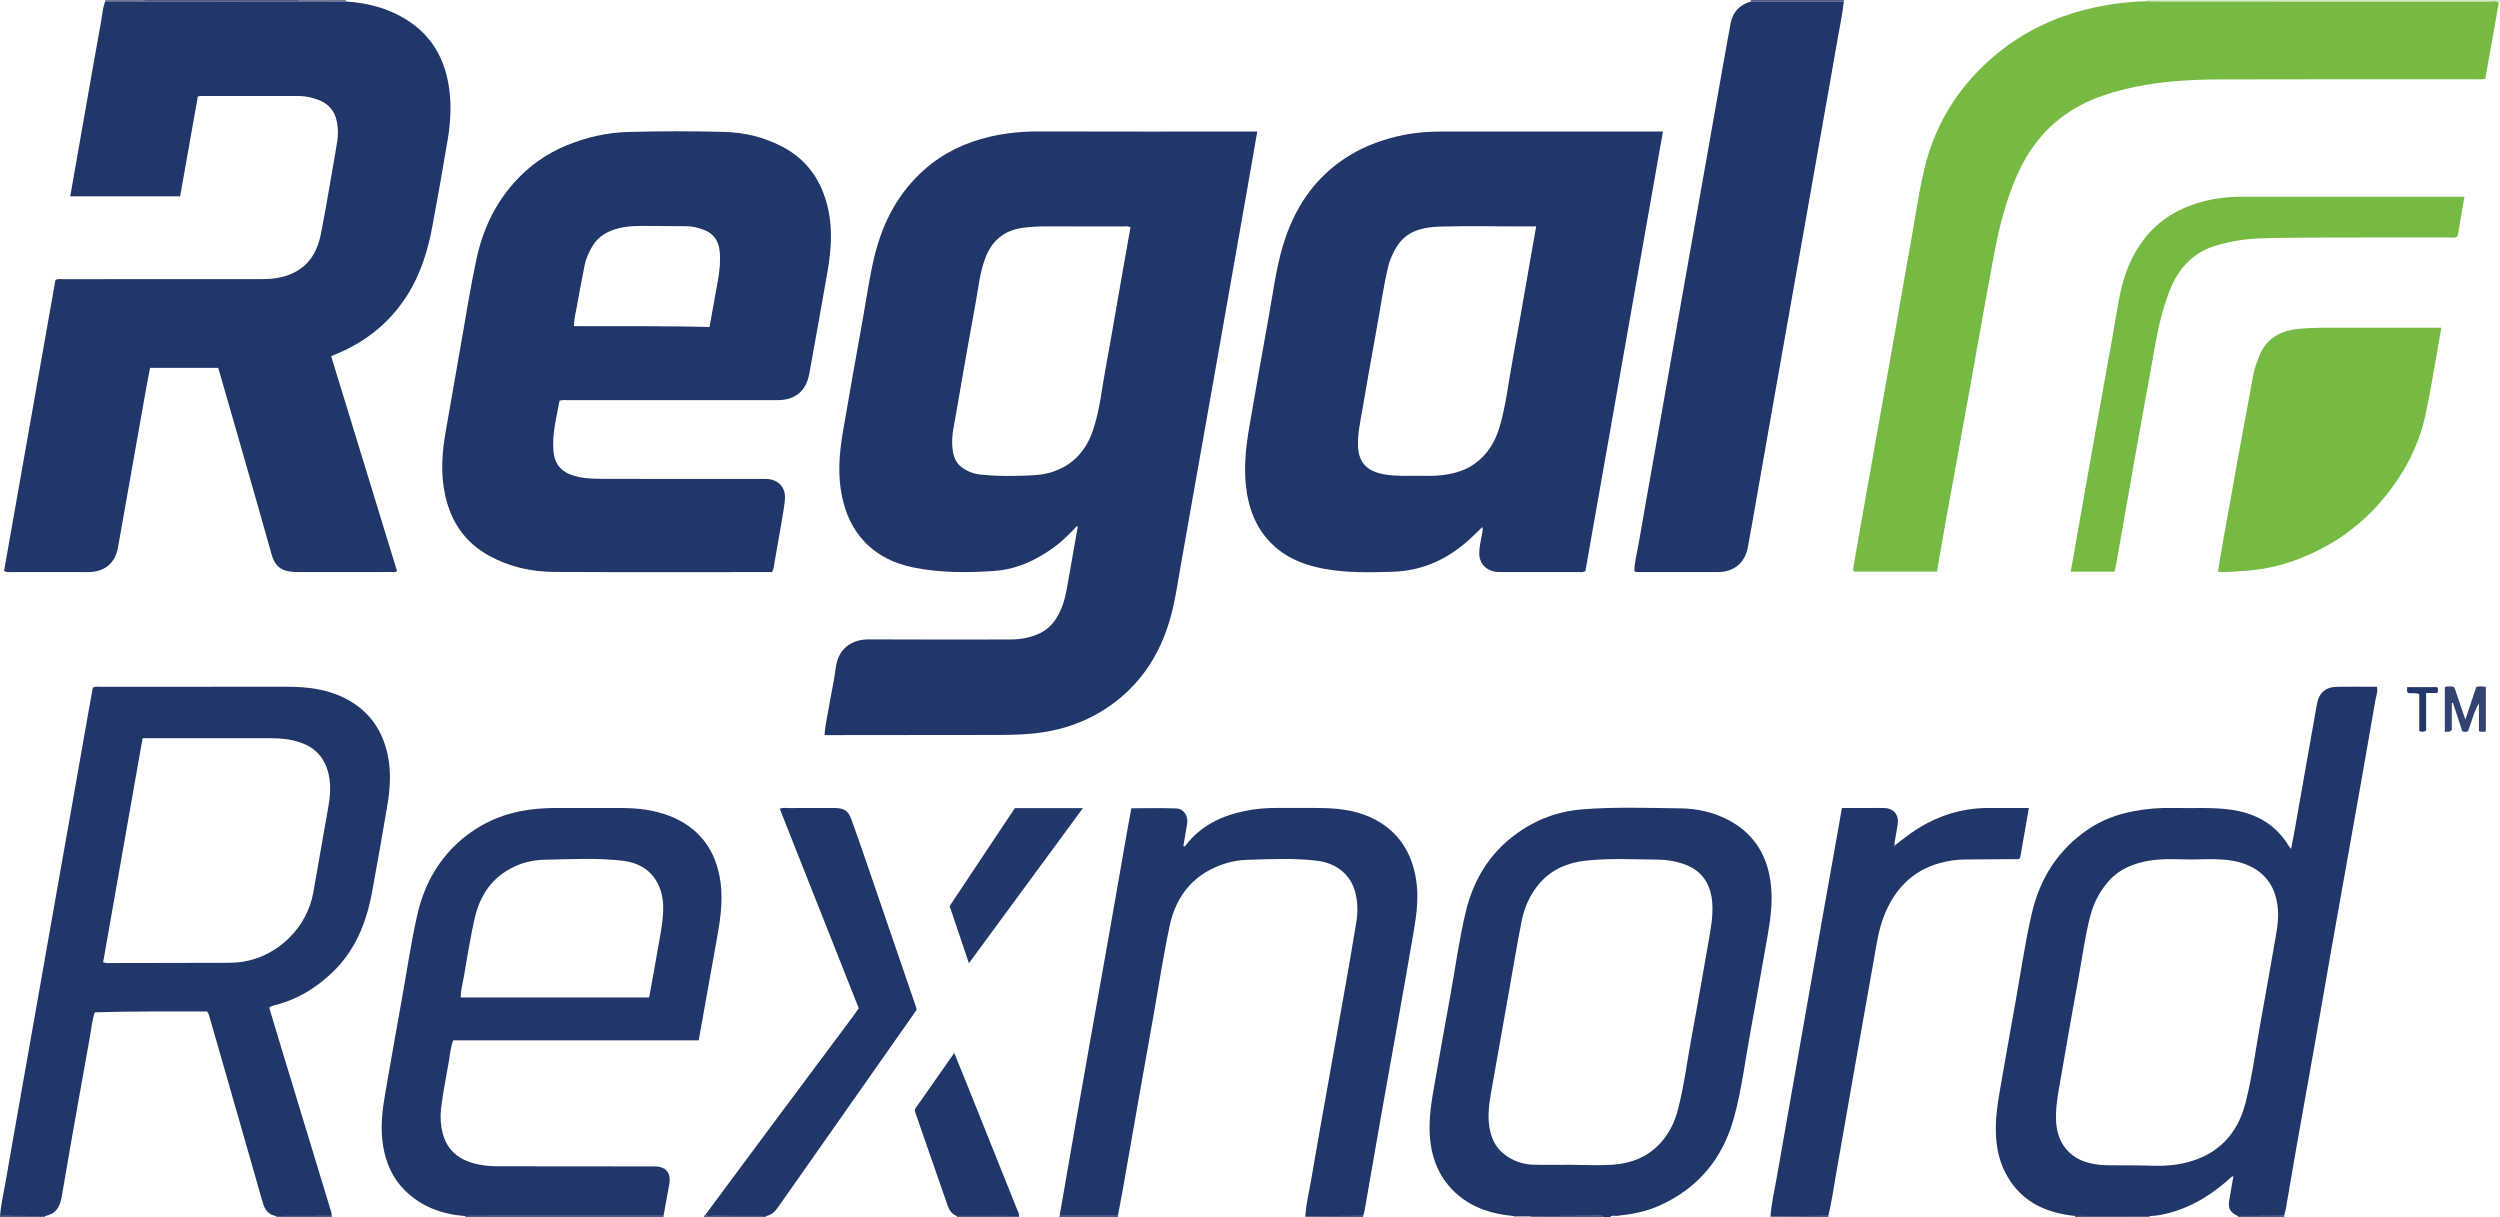 <?xml version="1.0" encoding="iso-8859-1"?>
<!-- Generator: Adobe Illustrator 27.0.0, SVG Export Plug-In . SVG Version: 6.00 Build 0)  -->
<svg version="1.1" id="Layer_1" xmlns="http://www.w3.org/2000/svg" xmlns:xlink="http://www.w3.org/1999/xlink" x="0px" y="0px"
	 viewBox="0 0 1612 785" style="enable-background:new 0 0 1612 785;" xml:space="preserve">
<g>
	<path style="fill:#213769;" d="M975.956,784.087c-13.169-1.205-25.445-4.756-35.776-13.503
		c-11.612-9.831-16.989-22.657-18.177-37.532c-0.979-12.256,1.262-24.208,3.377-36.171c3.209-18.158,6.36-36.326,9.699-54.46
		c3.338-18.132,5.686-36.463,10.014-54.39c4.519-18.719,13.546-35,28.7-47.34c13.487-10.983,28.872-17.398,46.341-18.809
		c21.132-1.706,42.288-0.91,63.422-0.656c11.158,0.134,22.107,2.608,32.076,8.142c16.342,9.07,24.411,23.466,26.302,41.605
		c1.166,11.183-0.365,22.248-2.345,33.257c-3.587,19.946-6.95,39.933-10.678,59.852c-3.543,18.931-5.756,38.127-10.887,56.745
		c-7.234,26.246-23.069,45.316-47.99,56.544c-8.709,3.924-18.021,5.651-27.49,6.623c-1.522,0.156-3.361-0.777-4.544,1.006
		c-1.333,0-2.667,0-4,0c-0.307-0.997-1.102-1.055-1.958-1.051c-15.063,0.065-30.126,0.124-45.189,0.184
		C983.221,784.117,979.588,784.102,975.956,784.087z M1014.623,751.059c0,0.017,0,0.034,0,0.051c8.498,0,17.032,0.504,25.484-0.12
		c12.131-0.896,22.948-5.214,31.201-14.708c5.356-6.161,8.73-13.324,10.728-21.142c3.996-15.638,5.931-31.671,8.892-47.508
		c3.787-20.255,7.221-40.575,10.797-60.869c1.445-8.198,2.965-16.386,2.324-24.785c-1.02-13.365-7.822-21.46-19.229-25.146
		c-5.131-1.658-10.414-2.515-15.681-2.549c-15.482-0.099-30.987-1.045-46.448,0.644c-11.635,1.271-21.838,5.408-29.766,14.411
		c-6.344,7.203-10.025,15.705-11.841,24.928c-2.953,14.999-5.435,30.09-8.111,45.143c-3.548,19.961-7.119,39.918-10.622,59.887
		c-1.408,8.027-3.05,16.045-2.383,24.277c0.781,9.645,4.417,17.653,13.057,22.83c4.82,2.889,10.082,4.441,15.612,4.593
		C997.292,751.233,1005.96,751.059,1014.623,751.059z"/>
	<path style="fill:#DAE9CA;" d="M1383.948,0.829c0.032-0.275,0.049-0.552,0.052-0.829c76,0,152,0,228,0c0,0.667,0,1.333,0,2
		l-0.415,0.045l-0.417,0c-1.537-1.981-3.701-0.995-5.538-0.997c-71.404-0.059-142.808-0.048-214.211-0.057
		C1388.929,0.99,1386.438,0.885,1383.948,0.829z"/>
	<path style="fill:#525982;" d="M427.841,783.954c0.053,0.349,0.106,0.697,0.159,1.046c-42.667,0-85.333,0-128,0
		c0.148-0.333,0.104-0.637-0.132-0.914c1.329-0.039,2.657-0.113,3.986-0.113C345.183,783.962,386.512,783.958,427.841,783.954z"/>
	<path style="fill:#525982;" d="M93,0c33.333,0,66.667,0,100,0c0.016,0.294,0.043,0.588,0.08,0.881
		c-14.284,0.038-28.568,0.109-42.853,0.106c-19.102-0.004-38.204-0.065-57.306-0.102C92.96,0.591,92.986,0.296,93,0z"/>
	<path style="fill:#525982;" d="M1128.951,0.972c0.016-0.324,0.033-0.648,0.049-0.972c20,0,40,0,60,0
		c-0.039,0.346-0.079,0.691-0.118,1.037C1168.905,1.015,1148.928,0.994,1128.951,0.972z"/>
	<path style="fill:#525982;" d="M1386.182,784.125c-0.155,0.272-0.215,0.563-0.182,0.875c-16,0-32,0-48,0
		c-0.025-0.318-0.05-0.636-0.075-0.954C1354.011,784.072,1370.096,784.099,1386.182,784.125z"/>
	<path style="fill:#525982;" d="M986.853,784.133c15.063-0.06,30.126-0.119,45.189-0.184c0.857-0.004,1.652,0.054,1.958,1.051
		c-15.667,0-31.333,0-47,0C987.007,784.701,986.958,784.412,986.853,784.133z"/>
	<path style="fill:#525982;" d="M494.099,784.06c-0.239,0.292-0.272,0.605-0.099,0.94c-13.333,0-26.667,0-40,0
		c-0.063-0.865,0.126-1.601,1.016-1.976c1.169,1.85,3.001,0.925,4.503,0.938C471.045,784.061,482.572,784.042,494.099,784.06z"/>
	<path style="fill:#525982;" d="M617,785c0.162-0.334,0.133-0.651-0.088-0.95c13.406,0.002,26.811,0.004,40.217,0.007
		c-0.043,0.314-0.085,0.629-0.128,0.943C643.667,785,630.333,785,617,785z"/>
	<path style="fill:#525982;" d="M720.816,783.949c0.061,0.35,0.122,0.701,0.184,1.051c-12.667,0-25.333,0-38,0
		c0.08-0.355,0.159-0.71,0.239-1.064C695.765,783.94,708.291,783.944,720.816,783.949z"/>
	<path style="fill:#525982;" d="M842,785c-0.315-0.201-0.415-0.479-0.299-0.834c12.414-0.061,24.829-0.123,37.243-0.184
		c0.019,0.339,0.037,0.679,0.056,1.018C866.667,785,854.333,785,842,785z"/>
	<path style="fill:#525982;" d="M1142,785c-0.292-0.175-0.415-0.432-0.367-0.769c12.421-0.088,24.842-0.175,37.264-0.263
		c0.035,0.344,0.069,0.688,0.104,1.032C1166.667,785,1154.333,785,1142,785z"/>
	<path style="fill:#525982;" d="M178,785c0.152-0.333,0.119-0.646-0.098-0.941c12.016-0.025,24.033-0.051,36.049-0.076
		c0.016,0.339,0.033,0.678,0.049,1.017C202,785,190,785,178,785z"/>
	<path style="fill:#77779A;" d="M193.08,0.881C193.043,0.588,193.016,0.294,193,0c10,0,20,0,30,0
		c0.018,0.317,0.035,0.634,0.053,0.951C213.062,0.928,203.071,0.904,193.08,0.881z"/>
	<path style="fill:#525982;" d="M1443,785c0.115-0.329,0.078-0.64-0.111-0.932c9.984-0.038,19.967-0.076,29.951-0.114
		c0.053,0.349,0.106,0.697,0.16,1.046C1463,785,1453,785,1443,785z"/>
	<path style="fill:#525982;" d="M29.165,784.108c-0.15,0.28-0.205,0.577-0.165,0.892c-9.667,0-19.333,0-29,0
		c0.017-0.339,0.034-0.678,0.051-1.018C9.756,784.024,19.46,784.066,29.165,784.108z"/>
	<path style="fill:#77779A;" d="M93,0c-0.014,0.296-0.04,0.591-0.078,0.884c-8.354-0.008-16.707-0.016-25.061-0.024
		C67.78,0.553,67.827,0.266,68,0C76.333,0,84.667,0,93,0z"/>
	<path style="fill:#A5A4BC;" d="M986.853,784.133c0.105,0.28,0.154,0.569,0.147,0.867c-3.667,0-7.333,0-11,0
		c0.109-0.31,0.095-0.615-0.044-0.913C979.588,784.102,983.221,784.117,986.853,784.133z"/>
	<path style="fill:#213669;" d="M810.681,84.815c-2.109,12.138-4.082,23.597-6.095,35.049c-3.537,20.129-7.101,40.254-10.649,60.381
		c-3.433,19.473-6.852,38.949-10.293,58.42c-3.209,18.162-6.439,36.321-9.657,54.481c-4.233,23.886-8.498,47.766-12.68,71.66
		c-1.918,10.961-3.442,21.998-6.398,32.754c-5.65,20.558-15.801,38.387-32.274,52.212c-14.465,12.14-31.14,19.43-49.831,22.349
		c-9.927,1.551-19.869,1.775-29.866,1.772c-35.156-0.008-70.312,0.064-105.468,0.106c-1.813,0.002-3.626,0-5.795,0
		c0.335-6.302,1.821-12.057,2.766-17.875c1.385-8.527,3.388-16.967,4.457-25.527c1.547-12.396,10.254-18.395,21.461-18.323
		c30.156,0.194,60.315,0.065,90.472,0.067c6.891,0.001,13.525-1.017,19.833-4.082c7.259-3.526,11.21-9.702,14.044-16.788
		c2.168-5.421,3.052-11.206,4.085-16.923c2.067-11.444,4.046-22.905,6.042-34.362c0.049-0.28-0.131-0.6-0.266-1.154
		c-4.703,4.892-9.295,9.717-14.683,13.65c-11.743,8.574-24.487,14.543-39.283,15.515c-17.33,1.139-34.628,1.18-51.693-2.303
		c-11.896-2.428-22.67-7.363-31.298-16.393c-7.85-8.216-12.234-18.058-14.594-28.969c-3.048-14.087-1.896-28.156,0.507-42.159
		c4.073-23.744,8.25-47.471,12.55-71.176c2.55-14.056,4.432-28.247,7.83-42.134c5.339-21.819,15.36-41,32.495-56.018
		c12.149-10.648,26.322-17.277,41.939-20.919c10.568-2.465,21.288-3.415,32.176-3.378c44.653,0.152,89.306,0.064,133.959,0.064
		C806.282,84.815,808.089,84.815,810.681,84.815z M728.947,146.489c-1.82-0.853-3.507-0.465-5.136-0.468
		c-16.985-0.034-33.969-0.015-50.954-0.025c-4.158-0.002-8.271,0.291-12.42,0.767c-12.985,1.488-21.203,8.477-25.495,20.634
		c-3.178,9.004-4.131,18.456-5.835,27.744c-4.433,24.173-8.653,48.385-12.811,72.606c-1.122,6.536-2.731,13.056-2.272,19.777
		c0.359,5.261,1.479,10.311,5.986,13.7c3.636,2.734,7.811,4.319,12.383,4.815c8.959,0.972,17.955,0.981,26.931,0.703
		c6.129-0.19,12.345-0.355,18.286-2.152c14.014-4.239,22.737-13.899,27.269-27.503c4.325-12.981,5.588-26.622,8.073-39.991
		c3.702-19.917,7.036-39.903,10.542-59.856C725.296,166.978,727.131,156.721,728.947,146.489z"/>
	<path style="fill:#213669;" d="M67.861,0.861c8.354,0.008,16.707,0.016,25.061,0.024c19.102,0.037,38.204,0.098,57.306,0.102
		c14.284,0.003,28.568-0.068,42.853-0.106c9.991,0.024,19.982,0.047,29.973,0.071c15.381,1.018,29.786,5.012,42.489,14.077
		c13.157,9.389,20.448,22.461,23.431,38.087c2.339,12.255,1.733,24.578-0.276,36.782c-3.051,18.527-6.388,37.01-9.797,55.475
		c-2.943,15.945-7.621,31.373-16.406,45.146c-11.056,17.332-26.371,29.76-45.375,37.626c-1.052,0.435-2.09,0.903-3.576,1.547
		c14.181,46.265,28.32,92.392,42.433,138.434c-1.313,1.24-2.705,0.721-3.956,0.724c-19.996,0.037-39.992,0.031-59.989,0.014
		c-1.493-0.001-2.993-0.096-4.478-0.257c-6.687-0.726-10.468-4.139-12.369-10.924c-10.836-38.678-22.038-77.253-33.116-115.863
		c-0.413-1.438-0.833-2.873-1.341-4.629c-14.486,0-29.079,0-43.988,0c-0.895,4.748-1.827,9.45-2.663,14.169
		c-5.997,33.872-11.929,67.755-17.986,101.616c-1.878,10.497-8.919,15.966-19.627,15.919c-16.163-0.071-32.327-0.004-48.491-0.043
		c-1.621-0.004-3.323,0.449-5.35-0.724c11.032-62.481,22.09-125.112,33.125-187.609c2.037-0.902,3.89-0.498,5.687-0.499
		c42.659-0.027,85.317,0.016,127.976-0.053c8.058-0.013,15.908-1.357,22.899-5.736c8.656-5.423,12.75-13.909,14.626-23.447
		c2.949-14.999,5.424-30.091,8.076-45.148c0.865-4.912,1.712-9.828,2.468-14.757c0.634-4.138,0.547-8.239-0.263-12.406
		c-1.371-7.051-5.475-11.685-12.003-14.095c-3.878-1.431-7.942-2.469-12.166-2.47c-21.329-0.001-42.658-0.01-63.987-0.005
		c-0.322,0-0.645,0.14-1.502,0.338c-3.776,21.305-7.59,42.824-11.41,64.374c-23.802,0-47.232,0-70.873,0
		c3.098-17.628,6.138-34.97,9.193-52.309c3.519-19.967,7-39.94,10.615-59.89C65.9,9.882,66.152,5.217,67.861,0.861z"/>
	<path style="fill:#213669;" d="M1072.263,84.816c-16.759,95.005-33.406,189.369-50.01,283.493c-1.82,0.877-3.344,0.547-4.818,0.549
		c-16.327,0.026-32.654,0.023-48.981,0.007c-1.987-0.002-3.955,0.074-5.931-0.548c-5.684-1.788-8.786-5.93-8.695-11.866
		c0.059-3.851,0.933-7.588,1.636-11.341c0.307-1.637,0.733-3.224,0.452-5.333c-3.994,3.719-7.538,7.423-11.474,10.71
		c-13.473,11.25-28.835,17.658-46.446,18.185c-14.481,0.434-28.983,0.765-43.346-1.755c-16.796-2.947-31.389-9.674-41.315-24.332
		c-5.035-7.435-7.827-15.715-9.288-24.481c-2.386-14.32-0.963-28.542,1.478-42.689c4.096-23.74,8.247-47.47,12.548-71.174
		c2.757-15.192,4.646-30.577,9.037-45.427c7.277-24.614,20.646-44.859,42.938-58.499c10.89-6.663,22.728-10.802,35.199-13.324
		c8.205-1.659,16.486-2.175,24.826-2.175c46.315,0.002,92.63-0.001,138.945-0.003C1069.826,84.816,1070.636,84.816,1072.263,84.816z
		 M990.518,146c-3.818,0-6.956,0-10.095,0c-17.328,0-34.668-0.419-51.98,0.111c-19.94,0.61-26.721,8.065-32.155,21.752
		c-0.609,1.535-0.977,3.174-1.358,4.789c-2.898,12.3-4.629,24.818-6.903,37.234c-3.322,18.141-6.465,36.315-9.604,54.488
		c-1.272,7.364-2.901,14.675-2.797,22.238c0.142,10.259,4.268,17.301,17.828,19.411c8.456,1.315,16.958,0.567,25.437,0.805
		c4.506,0.126,8.99-0.105,13.439-0.792c6.46-0.998,12.552-2.899,18.043-6.685c8.658-5.971,13.703-14.369,16.596-24.177
		c3.959-13.424,5.492-27.349,8.014-41.065c3.635-19.773,7.006-39.594,10.488-59.395C987.113,165.388,988.75,156.063,990.518,146z"/>
	<path style="fill:#213669;" d="M497.889,368.875c-1.362,0-2.681,0-3.999,0c-45.498,0-90.998,0.153-136.495-0.088
		c-14.775-0.078-29.002-3.269-42.131-10.513c-15.598-8.606-24.533-21.971-28.252-39.114c-2.983-13.75-2.02-27.459,0.419-41.171
		c3.26-18.327,6.375-36.68,9.622-55.01c3.334-18.819,6.245-37.732,10.28-56.401c3.947-18.257,11.723-34.973,24.353-49.038
		c9.463-10.539,20.73-18.552,33.949-23.929c12.635-5.139,25.703-8.14,39.261-8.514c20.824-0.575,41.665-0.599,62.49-0.032
		c12.768,0.348,25.053,3.353,36.47,9.193c16.685,8.534,26.185,22.516,30.155,40.589c2.99,13.61,1.846,27.174-0.487,40.679
		c-3.761,21.781-7.795,43.514-11.645,65.279c-1.969,11.135-8.997,17.187-20.317,17.19c-44.998,0.013-89.997,0.001-134.995,0.021
		c-1.815,0.001-3.659-0.294-5.772,0.374c-1.959,10.798-4.948,21.591-3.9,32.87c0.655,7.054,4.137,12.139,10.932,14.717
		c6.677,2.532,13.709,2.751,20.671,2.778c33.832,0.132,67.664,0.06,101.497,0.061c1.5,0,3.002-0.045,4.499,0.025
		c7.518,0.354,12.325,5.621,11.622,13.202c-0.491,5.288-1.484,10.535-2.367,15.781c-1.6,9.506-3.276,19-4.954,28.493
		C498.657,367.109,498.259,367.855,497.889,368.875z M457.503,210.876c1.889-10.527,3.659-20.322,5.401-30.122
		c1.11-6.245,1.799-12.531,1.14-18.874c-0.697-6.706-4.033-11.479-10.526-13.826c-3.619-1.308-7.289-2.201-11.185-2.204
		c-9.492-0.006-18.983-0.178-28.475-0.177c-6.669,0.001-13.243,0.515-19.594,2.99c-5.171,2.015-9.261,5.118-12.141,9.844
		c-2.437,4-4.332,8.231-5.228,12.843c-1.679,8.639-3.36,17.279-4.887,25.946c-0.736,4.178-1.862,8.324-1.995,12.998
		C399.298,210.497,428.208,210.024,457.503,210.876z"/>
	<path style="fill:#76BA44;" d="M1383.948,0.829c2.491,0.056,4.981,0.162,7.472,0.162c71.404,0.009,142.808-0.002,214.211,0.057
		c1.837,0.002,4-0.984,5.538,0.997c-2.869,16.162-5.738,32.324-8.646,48.704c-1.969,0.671-3.969,0.373-5.914,0.374
		c-54.65,0.018-109.3-0.109-163.949,0.083c-18.622,0.065-37.245,0.937-55.573,4.745c-12.717,2.642-25.119,6.21-36.623,12.473
		c-19.07,10.383-31.961,26.147-40.444,45.865c-6.665,15.492-10.819,31.734-13.93,48.205c-5.977,31.64-11.478,63.37-17.207,95.056
		c-4.872,26.95-9.806,53.888-14.674,80.839c-1.8,9.964-3.488,19.948-5.272,30.182c-17.91,0-35.657,0-53.508,0
		c-0.97-1.165-0.442-2.544-0.233-3.755c2.315-13.414,4.703-26.815,7.081-40.217c2.9-16.343,5.81-32.684,8.715-49.026
		c3.574-20.101,7.169-40.198,10.715-60.304c3.46-19.617,6.768-39.262,10.333-58.86c2.881-15.835,5.08-31.798,8.795-47.479
		c6.311-26.645,19.603-49.25,39.538-67.94c19.758-18.524,43.101-30.186,69.482-36.013C1361.099,2.492,1372.448,1.097,1383.948,0.829
		z"/>
	<path style="fill:#213669;" d="M29.165,784.108c-9.704-0.042-19.409-0.084-29.113-0.125c0.516-7.311,2.269-14.425,3.501-21.619
		c3.422-19.98,6.996-39.934,10.516-59.897c3.78-21.438,7.569-42.873,11.351-64.311c3.551-20.126,7.093-40.254,10.648-60.38
		c3.469-19.636,6.958-39.268,10.426-58.904c3.526-19.963,7.031-39.929,10.557-59.892c0.923-5.229,1.887-10.451,2.798-15.491
		c1.608-1.092,3.153-0.652,4.608-0.653c40.322-0.026,80.643-0.022,120.965-0.021c12.766,0,25.257,1.534,36.843,7.321
		c15.15,7.568,24.14,20.018,27.683,36.373c2.467,11.39,1.555,22.862-0.416,34.245c-3.146,18.173-6.26,36.353-9.616,54.488
		c-3.639,19.672-10.851,37.693-25.659,51.83c-10.505,10.029-22.587,17.436-36.832,20.975c-0.966,0.24-1.918,0.552-2.854,0.891
		c-0.287,0.104-0.501,0.41-0.975,0.818c2.88,9.561,5.772,19.242,8.711,28.909c10.427,34.293,20.872,68.581,31.291,102.877
		c0.236,0.778,0.241,1.625,0.354,2.44c-12.016,0.025-24.033,0.051-36.049,0.076c-4.972-0.789-7.222-4.208-8.49-8.662
		c-4.772-16.766-9.567-33.525-14.376-50.281c-6.641-23.137-13.31-46.266-19.934-69.407c-0.324-1.133-0.615-2.24-1.593-3.535
		c-23.858,0.084-47.981-0.23-72.345,0.575c-1.837,4.953-2.154,10.114-3.065,15.113c-4.381,24.035-8.602,48.099-12.849,72.159
		c-1.82,10.311-3.607,20.629-5.328,30.957C38.565,779.124,35.813,782.564,29.165,784.108z M91.944,476.001
		c-8.512,48.304-16.989,96.416-25.453,144.446c2.204,0.852,3.882,0.529,5.52,0.526c24.977-0.035,49.953-0.106,74.93-0.147
		c3.327-0.005,6.606-0.208,9.914-0.744c22.559-3.658,41.372-22.336,45.184-44.775c3.115-18.334,6.531-36.618,9.653-54.951
		c1.146-6.728,1.779-13.51,0.362-20.345c-2.166-10.447-7.92-17.601-18.162-21.184c-6.243-2.184-12.612-2.829-19.127-2.828
		c-25.976,0.002-51.952,0.001-77.927,0.001C95.359,476.001,93.88,476.001,91.944,476.001z"/>
	<path style="fill:#213769;" d="M1472.84,783.954c-9.984,0.038-19.967,0.076-29.951,0.114c-5.002-2.394-6.379-4.999-5.459-10.221
		c0.887-5.041,1.739-10.088,2.68-15.56c-1.981,0.788-2.923,2.151-4.102,3.171c-12.644,10.933-26.745,18.959-43.393,22.019
		c-2.143,0.394-4.281,0.513-6.433,0.649c-16.086-0.027-32.171-0.053-48.257-0.08c-19.898-2.047-36.08-10.024-45.326-28.771
		c-3.573-7.244-5.179-15.046-5.593-23.105c-0.5-9.71,0.77-19.255,2.467-28.779c3.234-18.157,6.29-36.346,9.616-54.486
		c3.656-19.936,6.416-40.049,10.982-59.802c5.252-22.722,17.009-41.337,36.614-54.526c8.808-5.926,18.582-9.509,28.968-11.503
		c8.531-1.638,17.136-2.309,25.824-2.088c11.979,0.304,23.978-0.554,35.94,0.964c16.628,2.11,30.001,9.281,38.703,24.06
		c0.163,0.276,0.42,0.497,1.169,1.361c0.624-3.157,1.189-5.772,1.654-8.405c5.003-28.306,9.965-56.619,15-84.92
		c1.306-7.34,5.656-11.098,12.993-11.201c8.476-0.12,16.956-0.028,25.728-0.028c0.69,3.186-0.55,6.038-1.032,8.843
		c-4.813,28-9.793,55.972-14.754,83.947c-4.497,25.357-9.058,50.702-13.536,76.062c-3.525,19.964-6.929,39.948-10.453,59.912
		c-3.841,21.762-7.79,43.504-11.633,65.265c-2.514,14.236-4.917,28.493-7.394,42.736
		C1473.606,781.055,1473.185,782.498,1472.84,783.954z M1413.484,554.206c-9.49-0.058-18.651-0.787-27.756,0.766
		c-9.906,1.689-18.911,5.237-25.784,12.873c-5.871,6.523-9.843,14.134-12.089,22.638c-3.57,13.516-5.25,27.392-7.798,41.1
		c-4.097,22.042-7.871,44.144-11.73,66.229c-1.545,8.843-3.194,17.663-2.447,26.749c1.068,12.989,8.98,22.439,21.588,25.422
		c3.904,0.924,7.849,1.345,11.865,1.382c9.654,0.088,19.304-0.027,28.964,0.303c7.284,0.249,14.651-0.309,21.786-2.131
		c20.289-5.181,32.734-18.426,37.821-38.366c4.558-17.868,6.776-36.226,10.116-54.351c3.01-16.332,5.851-32.696,8.688-49.06
		c1.163-6.711,2.545-13.419,2.159-20.294c-0.797-14.215-7.106-24.702-20.702-30.087c-5.132-2.032-10.539-2.912-16.045-3.201
		C1425.792,553.846,1419.466,554.026,1413.484,554.206z"/>
	<path style="fill:#213669;" d="M1128.951,0.972c19.977,0.022,39.954,0.043,59.931,0.065c-0.926,8.764-2.861,17.362-4.343,26.034
		c-3.108,18.183-6.387,36.336-9.589,54.502c-3.116,17.676-6.213,35.355-9.337,53.03c-3.529,19.965-7.082,39.926-10.618,59.89
		c-3.883,21.927-7.765,43.854-11.633,65.783c-3.464,19.638-6.903,39.281-10.362,58.921c-1.989,11.293-3.904,22.601-6.024,33.87
		c-1.842,9.789-9.036,15.757-18.909,15.792c-16.998,0.059-33.995,0.021-50.993,0.006c-0.976-0.001-2.005,0.235-3.226-0.584
		c-0.021-5.795,1.683-11.535,2.677-17.347c3.389-19.821,6.976-39.609,10.468-59.412c3.492-19.803,6.958-39.611,10.442-59.416
		c3.542-20.132,7.084-40.265,10.642-60.395c3.472-19.638,6.97-39.272,10.445-58.91c3.504-19.801,6.981-39.606,10.49-59.406
		c2.262-12.763,4.497-25.531,6.869-38.273C1117.255,7.738,1121.738,3.05,1128.951,0.972z"/>
	<path style="fill:#213769;" d="M427.841,783.954c-41.329,0.004-82.659,0.008-123.988,0.018c-1.329,0-2.657,0.074-3.986,0.113
		c-14.917-1.089-28.27-6.008-38.993-16.702c-7.906-7.884-12.073-17.723-13.875-28.695c-1.896-11.546-0.488-22.911,1.482-34.253
		c3.47-19.974,6.972-39.943,10.587-59.891c3.289-18.149,5.888-36.433,9.954-54.429c4.045-17.903,12.206-33.708,25.819-46.321
		c11.607-10.754,25.256-17.658,40.789-20.737c7.696-1.526,15.491-2.083,23.335-2.067c13.665,0.027,27.329,0.011,40.994,0.007
		c10.888-0.004,21.6,1.12,31.832,5.132c17.878,7.009,28.51,20.081,32.168,38.845c2.432,12.474,1.018,24.875-1.161,37.213
		c-4.016,22.734-8.122,45.452-12.27,68.619c-52.694,0-105.441,0-158.283,0c-1.819,4.726-2.112,9.397-2.886,13.909
		c-1.715,9.989-3.778,19.924-4.948,30.008c-0.624,5.374-0.326,10.692,0.997,15.861c3.149,12.299,12.005,18.188,23.855,20.405
		c4.265,0.798,8.588,1.023,12.934,1.024c33.162,0.006,66.324,0.055,99.485,0.086c7.825,0.007,11.215,4.049,9.822,11.746
		C430.291,770.55,429.063,777.251,427.841,783.954z M418.557,643.165c1.87-10.329,3.747-20.107,5.386-29.925
		c1.341-8.031,3.121-16.012,3.592-24.161c0.398-6.879-0.288-13.664-3.645-19.86c-4.871-8.99-13.055-13.156-22.715-14.258
		c-16.59-1.891-33.274-0.93-49.912-0.609c-6.632,0.128-13.201,1.497-19.348,4.331c-14.444,6.661-22.442,18.501-25.845,33.462
		c-2.871,12.624-4.841,25.456-7.077,38.219c-0.73,4.169-1.98,8.299-1.921,12.8C337.694,643.165,377.957,643.165,418.557,643.165z"/>
	<path style="fill:#213769;" d="M878.944,783.982c-12.414,0.062-24.829,0.123-37.243,0.184c0.434-7.996,2.439-15.748,3.763-23.6
		c3.37-19.984,7.01-39.923,10.546-59.879c3.565-20.121,7.158-40.237,10.694-60.364c2.703-15.383,5.467-30.758,7.934-46.18
		c1.002-6.266,0.783-12.631-0.794-18.85c-2.799-11.041-11.916-18.748-24.554-20.287c-14.92-1.817-29.917-1.044-44.881-0.597
		c-4.463,0.133-8.95,0.76-13.286,2.047c-20.486,6.079-32.567,20.184-36.933,40.567c-4.033,18.831-6.872,37.918-10.244,56.891
		c-3.168,17.829-6.367,35.653-9.513,53.487c-3.521,19.961-6.982,39.932-10.501,59.892c-0.981,5.562-2.075,11.105-3.117,16.656
		c-12.526-0.004-25.052-0.009-37.577-0.013c3.403-19.634,6.787-39.272,10.216-58.901c3.173-18.165,6.38-36.325,9.597-54.482
		c4.201-23.719,8.451-47.429,12.634-71.151c3.837-21.76,7.607-43.532,11.422-65.297c0.741-4.228,1.55-8.445,2.377-12.931
		c9.765,0,19.391-0.251,28.995,0.107c4.729,0.176,7.786,4.9,7.029,9.674c-0.777,4.905-1.664,9.793-2.494,14.641
		c0.996,0.52,1.281-0.231,1.609-0.655c9.665-12.492,22.855-18.885,37.953-21.993c7.035-1.448,14.131-2.072,21.323-1.981
		c9.827,0.125,19.661-0.145,29.485,0.077c11.718,0.265,23.194,1.943,33.704,7.636c15.18,8.224,23.169,21.343,25.95,38.069
		c1.919,11.543,0.382,22.906-1.556,34.239c-3.445,20.14-7.016,40.258-10.58,60.378c-3.505,19.793-7.104,39.569-10.593,59.364
		c-3.518,19.96-6.946,39.937-10.437,59.902C879.673,781.767,879.258,782.866,878.944,783.982z"/>
	<path style="fill:#76BA44;" d="M1574.188,211.328c-1.149,6.581-2.139,12.452-3.204,18.308c-2.317,12.733-4.307,25.54-7.096,38.169
		c-4.642,21.022-14.708,39.378-28.726,55.645c-14.528,16.859-32.339,29.023-53.029,36.979c-11.526,4.432-23.498,7.055-35.868,7.769
		c-5.281,0.305-10.547,0.989-16.169,0.445c1.079-6.44,2.062-12.626,3.159-18.793c3.226-18.135,6.468-36.267,9.76-54.389
		c3.292-18.122,6.638-36.235,9.994-54.346c0.728-3.928,2.215-7.619,3.656-11.337c4.604-11.879,13.986-16.659,25.928-17.783
		c8.966-0.844,17.957-0.664,26.943-0.667c19.656-0.007,39.313-0.002,58.969-0.002
		C1570.145,211.328,1571.786,211.328,1574.188,211.328z"/>
	<path style="fill:#213769;" d="M1178.896,783.968c-12.421,0.088-24.842,0.176-37.264,0.263c0.549-8.303,2.532-16.378,3.94-24.542
		c3.415-19.793,6.955-39.565,10.434-59.348c3.163-17.983,6.306-35.969,9.468-53.952c3.19-18.146,6.379-36.293,9.594-54.435
		c3.505-19.777,7.041-39.548,10.558-59.322c0.665-3.739,1.304-7.482,2.027-11.634c6.336,0,12.454,0,18.572,0
		c2.996,0,5.997-0.101,8.988,0.023c5.923,0.246,9.339,4.501,8.42,10.405c-0.562,3.61-1.234,7.203-1.809,10.811
		c-0.15,0.941-0.623,1.953,0.232,2.83c-0.326-0.253-0.617-0.241-0.697,0.08c-0.04,0.161,0.145,0.379,0.228,0.572
		c0.13-0.249,0.26-0.498,0.391-0.746c3.409-2.599,6.732-5.321,10.242-7.777c15.109-10.572,31.796-16.308,50.36-16.205
		c8.302,0.046,16.605,0.008,25.64,0.008c-1.922,11.023-3.782,21.69-5.618,32.223c-1.254,1.229-2.66,0.748-3.929,0.76
		c-10.654,0.099-21.308,0.112-31.962,0.217c-5.333,0.053-10.578,0.846-15.726,2.254c-17.942,4.906-29.252,16.925-36.012,33.737
		c-3.873,9.63-5.131,19.898-6.95,30.013c-4.29,23.855-8.513,47.723-12.713,71.594c-3.826,21.747-7.503,43.521-11.414,65.253
		C1182.278,766.029,1181.108,775.097,1178.896,783.968z"/>
	<path style="fill:#76BA44;" d="M1363.523,368.636c-9.445,0-18.702,0-28.315,0c2.099-11.963,4.146-23.693,6.218-35.417
		c2.859-16.182,5.728-32.362,8.607-48.541c2.472-13.891,4.969-27.777,7.446-41.667c2.856-16.014,5.837-32.008,8.508-48.053
		c2.266-13.611,6.439-26.414,14.366-37.85c9.725-14.03,23.186-22.613,39.465-26.987c8.542-2.295,17.267-3.299,26.146-3.286
		c46.651,0.065,93.303,0.029,139.954,0.027c0.812,0,1.624,0,3.148,0c-1.512,8.729-2.964,17.117-4.411,25.467
		c-1.686,1.413-3.598,0.772-5.347,0.776c-34.637,0.076-69.276-0.112-103.91,0.248c-12.44,0.129-24.983,0.018-37.28,2.64
		c-6.667,1.421-13.246,3.129-19.196,6.638c-9.758,5.755-15.89,14.436-19.929,24.781c-4.18,10.705-6.927,21.809-8.977,33.089
		c-4.628,25.475-9.226,50.956-13.761,76.448c-3.838,21.573-7.565,43.165-11.356,64.747
		C1364.501,363.96,1364.007,366.205,1363.523,368.636z"/>
	<path style="fill:#213769;" d="M494.099,784.06c-11.527-0.018-23.054,0.001-34.581-0.098c-1.502-0.013-3.334,0.912-4.503-0.938
		c13.877-18.7,27.732-37.416,41.637-56.095c17.985-24.16,36.011-48.29,54.01-72.439c0.989-1.327,1.895-2.717,3.057-4.391
		c-16.935-42.759-33.91-85.621-50.918-128.564c1.996-0.951,3.835-0.501,5.598-0.511c9.83-0.054,19.66-0.039,29.49-0.021
		c6.433,0.012,9.016,1.61,11.249,7.738c3.694,10.132,7.16,20.348,10.663,30.549c10.347,30.131,20.665,60.271,30.986,90.411
		c0.105,0.308,0.1,0.653,0.219,1.494c-2.82,4.025-5.854,8.366-8.898,12.7c-26.676,37.978-53.362,75.95-80.016,113.944
		C500.042,780.764,497.853,783.384,494.099,784.06z"/>
	<path style="fill:#213769;" d="M657.128,784.057c-13.406-0.002-26.811-0.004-40.217-0.007c-3.07-1.127-4.781-3.587-5.787-6.456
		c-7.077-20.188-14.072-40.404-21.074-60.618c-0.156-0.45-0.079-0.981-0.132-1.799c8.23-11.742,16.59-23.669,25.389-36.222
		c3.119,7.692,5.925,14.549,8.684,21.426c10.682,26.629,21.35,53.263,32.016,79.898
		C656.497,781.501,657.268,782.646,657.128,784.057z"/>
	<path style="fill:#22376A;" d="M654.385,521.072c14.62,0,28.765,0,43.883,0c-24.564,33.418-48.751,66.323-73.52,100.02
		c-4.315-12.793-8.314-24.648-12.431-36.855C626.291,563.256,640.281,542.249,654.385,521.072z"/>
	<path style="fill:#334271;" d="M1602.864,471.684c-1.647,0.285-2.793,0.355-4.44-0.185c0-5.89,0-11.968,0-18.045
		c-3.442,5.663-4.602,11.955-6.939,17.786c-1.209,1.099-2.45,0.651-3.782,0.355c-2.035-6.214-4.027-12.299-6.02-18.385
		c-0.251,0.023-0.502,0.046-0.752,0.069c0,5.961,0,11.921,0,17.323c-1.526,1.867-2.905,1.084-4.504,1.304c0-9.711,0-19.246,0-28.738
		c0.956-0.647,1.966-0.566,2.961-0.564c0.993,0.002,2.004-0.117,3.224,0.644c2.169,6.383,4.432,13.042,7.068,20.795
		c2.569-7.729,4.795-14.425,7.009-21.088c2.23-0.481,4.155-0.537,6.175,0.027C1602.864,452.518,1602.864,461.951,1602.864,471.684z"
		/>
	<path style="fill:#22376A;" d="M1571.576,443.067c0.592,1.304,0.588,2.387-0.006,3.793c-2.151,0-4.427,0-7.199,0
		c0,8.335,0,16.378,0,24.124c-1.673,1.139-2.879,1.08-4.45,0.333c0-7.816,0-15.722,0-23.735c-2.466-1.065-4.836-0.255-7.047-0.722
		c-1.438-1.056-0.429-2.341-0.783-3.793C1558.787,443.067,1565.038,443.067,1571.576,443.067z"/>
</g>
</svg>
